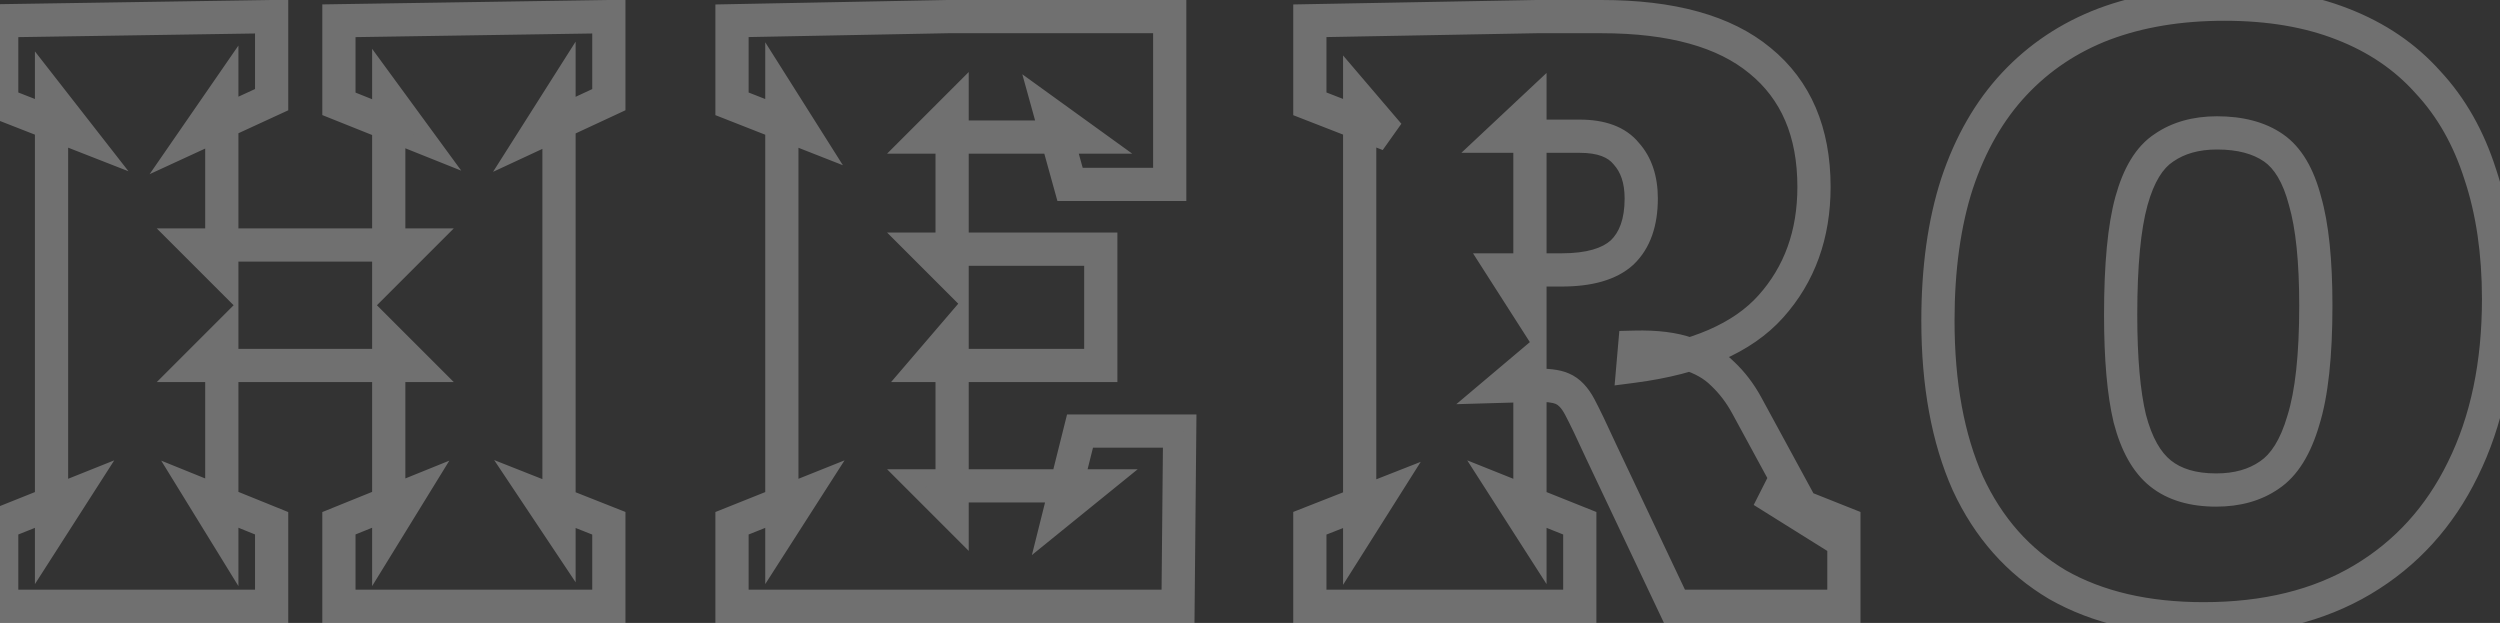 <svg width="301" height="75" viewBox="0 0 301 75" fill="none" xmlns="http://www.w3.org/2000/svg">
<rect x="0" y="0" width="301" height="75" fill="#333333" stroke="none"/>
<path opacity="0.3" d="M0.205 73H-1.795L-1.795 75H0.205L0.205 73ZM0.205 63L-0.538 61.143L-1.795 61.646L-1.795 63H0.205ZM8.705 59.6L10.388 60.679L13.757 55.425L7.962 57.743L8.705 59.6ZM6.205 63.5H4.205L4.205 70.326L7.888 64.579L6.205 63.5ZM6.205 12L7.781 10.77L4.205 6.187L4.205 12H6.205ZM9.405 16.1L8.676 17.962L15.47 20.621L10.981 14.87L9.405 16.1ZM0.205 12.5H-1.795L-1.795 13.865L-0.524 14.363L0.205 12.5ZM0.205 2.5L0.174 0.5L-1.795 0.531L-1.795 2.5H0.205ZM32.705 2H34.705L34.705 -0.031L32.674 0L32.705 2ZM32.705 12L33.541 13.816L34.705 13.281V12H32.705ZM23.805 16.1L22.159 14.964L18.011 20.971L24.642 17.916L23.805 16.1ZM26.705 11.9H28.705V5.484L25.059 10.764L26.705 11.9ZM26.705 32.5L25.291 33.914L28.705 37.328L28.705 32.5H26.705ZM23.705 29.5V27.5L18.876 27.5L22.291 30.914L23.705 29.5ZM49.805 29.5L51.219 30.914L54.633 27.5H49.805V29.5ZM46.805 32.5H44.805V37.328L48.219 33.914L46.805 32.5ZM46.805 12L48.419 10.819L44.805 5.88V12H46.805ZM49.805 16.1L49.062 17.957L55.537 20.547L51.419 14.919L49.805 16.1ZM40.805 12.5H38.805V13.854L40.062 14.357L40.805 12.5ZM40.805 2.5L40.774 0.5L38.805 0.531L38.805 2.5H40.805ZM73.305 2L75.305 2V-0.031L73.274 0L73.305 2ZM73.305 12L74.148 13.813L75.305 13.275V12H73.305ZM64.705 16L63.016 14.929L59.362 20.691L65.548 17.813L64.705 16ZM67.305 11.9H69.305V5.012L65.616 10.829L67.305 11.9ZM67.305 63.5L65.641 64.609L69.305 70.106V63.5H67.305ZM64.705 59.6L65.44 57.74L59.494 55.389L63.041 60.709L64.705 59.6ZM73.305 63H75.305V61.64L74.04 61.14L73.305 63ZM73.305 73V75H75.305V73H73.305ZM40.805 73H38.805V75H40.805V73ZM40.805 63L40.054 61.146L38.805 61.652V63H40.805ZM49.205 59.6L50.908 60.648L54.1 55.461L48.454 57.746L49.205 59.6ZM46.805 63.5H44.805V70.566L48.508 64.548L46.805 63.5ZM46.805 41L48.219 39.586L44.805 36.172V41H46.805ZM49.805 44L49.805 46H54.633L51.219 42.586L49.805 44ZM23.705 44L22.291 42.586L18.876 46H23.705V44ZM26.705 41H28.705V36.172L25.291 39.586L26.705 41ZM26.705 63.5L25.001 64.548L28.705 70.566V63.5H26.705ZM24.305 59.6L25.055 57.746L19.409 55.461L22.601 60.648L24.305 59.6ZM32.705 63H34.705V61.652L33.455 61.146L32.705 63ZM32.705 73V75H34.705V73H32.705ZM2.205 73L2.205 63H-1.795L-1.795 73H2.205ZM0.947 64.857L9.447 61.457L7.962 57.743L-0.538 61.143L0.947 64.857ZM7.021 58.521L4.521 62.421L7.888 64.579L10.388 60.679L7.021 58.521ZM8.205 63.5L8.205 12H4.205L4.205 63.5H8.205ZM4.628 13.23L7.828 17.331L10.981 14.87L7.781 10.77L4.628 13.23ZM10.133 14.238L0.933 10.637L-0.524 14.363L8.676 17.962L10.133 14.238ZM2.205 12.5L2.205 2.5H-1.795L-1.795 12.5H2.205ZM0.235 4.5L32.736 4L32.674 0L0.174 0.5L0.235 4.5ZM30.705 2V12H34.705V2H30.705ZM31.868 10.184L22.968 14.284L24.642 17.916L33.541 13.816L31.868 10.184ZM25.451 17.236L28.351 13.036L25.059 10.764L22.159 14.964L25.451 17.236ZM24.705 11.9L24.705 32.5H28.705L28.705 11.9H24.705ZM28.119 31.086L25.119 28.086L22.291 30.914L25.291 33.914L28.119 31.086ZM23.705 31.5H49.805V27.5H23.705V31.5ZM48.391 28.086L45.391 31.086L48.219 33.914L51.219 30.914L48.391 28.086ZM48.805 32.5V12H44.805V32.5H48.805ZM45.191 13.181L48.191 17.281L51.419 14.919L48.419 10.819L45.191 13.181ZM50.547 14.243L41.547 10.643L40.062 14.357L49.062 17.957L50.547 14.243ZM42.805 12.5V2.5H38.805V12.5H42.805ZM40.836 4.5L73.335 4L73.274 0L40.774 0.5L40.836 4.5ZM71.305 2V12H75.305V2L71.305 2ZM72.461 10.187L63.861 14.187L65.548 17.813L74.148 13.813L72.461 10.187ZM66.394 17.071L68.994 12.971L65.616 10.829L63.016 14.929L66.394 17.071ZM65.305 11.9L65.305 63.5H69.305L69.305 11.9H65.305ZM68.969 62.391L66.369 58.491L63.041 60.709L65.641 64.609L68.969 62.391ZM63.969 61.46L72.569 64.86L74.04 61.14L65.44 57.74L63.969 61.46ZM71.305 63V73H75.305V63H71.305ZM73.305 71L40.805 71V75L73.305 75V71ZM42.805 73V63L38.805 63V73L42.805 73ZM41.555 64.854L49.955 61.454L48.454 57.746L40.054 61.146L41.555 64.854ZM47.501 58.552L45.101 62.452L48.508 64.548L50.908 60.648L47.501 58.552ZM48.805 63.5L48.805 41H44.805L44.805 63.5H48.805ZM45.391 42.414L48.391 45.414L51.219 42.586L48.219 39.586L45.391 42.414ZM49.805 42H23.705V46L49.805 46L49.805 42ZM25.119 45.414L28.119 42.414L25.291 39.586L22.291 42.586L25.119 45.414ZM24.705 41L24.705 63.5H28.705L28.705 41H24.705ZM28.408 62.452L26.008 58.552L22.601 60.648L25.001 64.548L28.408 62.452ZM23.554 61.454L31.954 64.854L33.455 61.146L25.055 57.746L23.554 61.454ZM30.705 63V73H34.705V63H30.705ZM32.705 71H0.205L0.205 75H32.705V71ZM130.034 51.9V49.9L128.473 49.9L128.094 51.415L130.034 51.9ZM142.034 51.9L144.034 51.919L144.053 49.9H142.034V51.9ZM141.834 73V75H143.816L143.834 73.019L141.834 73ZM88.134 73H86.134V75H88.134V73ZM88.134 63L87.392 61.143L86.134 61.646V63H88.134ZM96.634 59.6L98.318 60.679L101.686 55.425L95.892 57.743L96.634 59.6ZM94.134 63.5H92.134V70.326L95.818 64.579L94.134 63.5ZM94.134 12L95.825 10.932L92.134 5.088V12H94.134ZM96.534 15.8L95.803 17.662L101.485 19.894L98.225 14.732L96.534 15.8ZM88.134 12.5H86.134V13.863L87.403 14.361L88.134 12.5ZM88.134 2.5L88.096 0.5L86.134 0.538V2.5H88.134ZM114.134 2V-3.8147e-06H114.115L114.096 0L114.134 2ZM140.834 2H142.834V-3.8147e-06H140.834V2ZM140.834 22.2V24.2H142.834V22.2H140.834ZM128.834 22.2L126.907 22.734L127.313 24.2H128.834V22.2ZM126.534 13.9L127.705 12.279L123.085 8.942L124.607 14.434L126.534 13.9ZM130.134 16.5V18.5H136.32L131.305 14.879L130.134 16.5ZM111.634 16.5L110.22 15.086L106.806 18.5L111.634 18.5V16.5ZM114.634 13.5H116.634V8.672L113.22 12.086L114.634 13.5ZM114.634 33L113.22 34.414L116.634 37.828V33H114.634ZM111.634 30V28L106.806 28L110.22 31.414L111.634 30ZM132.534 30H134.534V28H132.534V30ZM132.534 44V46H134.534V44H132.534ZM111.634 44L110.116 42.698L107.286 46H111.634V44ZM114.634 40.5H116.634V35.093L113.116 39.198L114.634 40.5ZM114.634 61.5L113.22 62.914L116.634 66.328V61.5H114.634ZM111.634 58.5V56.5H106.806L110.22 59.914L111.634 58.5ZM131.334 58.5L132.594 60.053L136.977 56.5H131.334V58.5ZM127.634 61.5L125.694 61.015L124.241 66.826L128.894 63.053L127.634 61.5ZM130.034 53.9H142.034V49.9H130.034V53.9ZM140.034 51.881L139.834 72.981L143.834 73.019L144.034 51.919L140.034 51.881ZM141.834 71L88.134 71V75L141.834 75V71ZM90.134 73V63H86.134V73H90.134ZM88.877 64.857L97.377 61.457L95.892 57.743L87.392 61.143L88.877 64.857ZM94.951 58.521L92.451 62.421L95.818 64.579L98.318 60.679L94.951 58.521ZM96.134 63.5L96.134 12H92.134L92.134 63.5H96.134ZM92.443 13.068L94.843 16.868L98.225 14.732L95.825 10.932L92.443 13.068ZM97.266 13.938L88.866 10.639L87.403 14.361L95.803 17.662L97.266 13.938ZM90.134 12.5V2.5H86.134V12.5H90.134ZM88.173 4.5L114.173 4L114.096 0L88.096 0.5L88.173 4.5ZM114.134 4L140.834 4V-3.8147e-06L114.134 -3.8147e-06V4ZM138.834 2V22.2H142.834V2L138.834 2ZM140.834 20.2H128.834V24.2H140.834V20.2ZM130.762 21.666L128.462 13.366L124.607 14.434L126.907 22.734L130.762 21.666ZM125.363 15.521L128.963 18.121L131.305 14.879L127.705 12.279L125.363 15.521ZM130.134 14.5H111.634V18.5H130.134V14.5ZM113.049 17.914L116.049 14.914L113.22 12.086L110.22 15.086L113.049 17.914ZM112.634 13.5L112.634 33H116.634L116.634 13.5H112.634ZM116.049 31.586L113.049 28.586L110.22 31.414L113.22 34.414L116.049 31.586ZM111.634 32H132.534V28H111.634V32ZM130.534 30V44H134.534V30H130.534ZM132.534 42H111.634V46L132.534 46V42ZM113.153 45.302L116.153 41.802L113.116 39.198L110.116 42.698L113.153 45.302ZM112.634 40.5V61.5H116.634V40.5H112.634ZM116.049 60.086L113.049 57.086L110.22 59.914L113.22 62.914L116.049 60.086ZM111.634 60.5L131.334 60.5V56.5L111.634 56.5V60.5ZM130.075 56.947L126.375 59.947L128.894 63.053L132.594 60.053L130.075 56.947ZM129.575 61.985L131.975 52.385L128.094 51.415L125.694 61.015L129.575 61.985ZM157.705 73H155.705V75H157.705V73ZM157.705 63L156.973 61.139L155.705 61.637V63H157.705ZM166.105 59.7L167.796 60.768L171.056 55.606L165.373 57.839L166.105 59.7ZM163.705 63.5H161.705L161.705 70.412L165.396 64.568L163.705 63.5ZM163.705 12.1L165.226 10.802L161.705 6.677V12.1H163.705ZM167.205 16.2L166.479 18.064L168.726 14.902L167.205 16.2ZM157.705 12.5H155.705V13.867L156.979 14.364L157.705 12.5ZM157.705 2.5L157.668 0.5L155.705 0.536V2.5H157.705ZM185.005 2V-3.8147e-06H184.986L184.968 0L185.005 2ZM211.905 7.3L210.629 8.84L210.635 8.845L210.641 8.85L211.905 7.3ZM213.205 36.9L211.716 35.565L211.714 35.566L213.205 36.9ZM196.605 44.1L194.612 43.927L194.397 46.405L196.863 46.083L196.605 44.1ZM196.805 41.8L196.753 39.801L194.967 39.846L194.812 41.627L196.805 41.8ZM203.205 42.6L202.527 44.482L202.572 44.498L202.617 44.512L203.205 42.6ZM207.405 45L205.99 46.414L206.012 46.436L206.034 46.456L207.405 45ZM210.305 48.8L212.062 47.845L212.06 47.842L210.305 48.8ZM217.805 62.6L216.745 64.296L223.193 68.326L219.562 61.645L217.805 62.6ZM212.205 59.1L212.944 57.242L211.145 60.796L212.205 59.1ZM222.005 63H224.005V61.643L222.744 61.142L222.005 63ZM222.005 73V75H224.005V73H222.005ZM201.605 73L199.797 73.856L200.339 75H201.605V73ZM192.705 54.2L190.886 55.032L190.891 55.044L190.897 55.056L192.705 54.2ZM190.205 49L191.972 48.064L190.205 49ZM188.105 46.8L187.277 48.621L187.306 48.634L187.335 48.646L188.105 46.8ZM184.505 46.4L184.562 48.399L184.573 48.399L184.585 48.398L184.505 46.4ZM181.005 46.5L179.715 44.971L175.34 48.663L181.062 48.499L181.005 46.5ZM184.205 43.8H186.205V39.496L182.915 42.271L184.205 43.8ZM184.205 63.5L182.521 64.579L186.205 70.326L186.205 63.5H184.205ZM181.705 59.6L182.447 57.743L176.653 55.425L180.021 60.679L181.705 59.6ZM190.205 63H192.205V61.646L190.947 61.143L190.205 63ZM190.205 73V75H192.205V73H190.205ZM184.205 37.5L182.52 38.578L186.205 44.335V37.5H184.205ZM181.005 32.5V30.5H177.35L179.32 33.578L181.005 32.5ZM195.305 30.4L196.653 31.877L196.67 31.861L196.687 31.845L195.305 30.4ZM195.805 18.5L194.25 19.758L194.283 19.799L194.318 19.838L195.805 18.5ZM181.005 16.4L179.637 14.941L175.947 18.4H181.005V16.4ZM184.205 13.4H186.205V8.784L182.837 11.941L184.205 13.4ZM159.705 73L159.705 63H155.705L155.705 73H159.705ZM158.436 64.862L166.836 61.562L165.373 57.839L156.973 61.139L158.436 64.862ZM164.414 58.632L162.014 62.432L165.396 64.568L167.796 60.768L164.414 58.632ZM165.705 63.5V12.1H161.705V63.5H165.705ZM162.184 13.399L165.684 17.498L168.726 14.902L165.226 10.802L162.184 13.399ZM167.931 14.336L158.431 10.636L156.979 14.364L166.479 18.064L167.931 14.336ZM159.705 12.5V2.5H155.705V12.5H159.705ZM157.741 4.5L185.041 4L184.968 0L157.668 0.5L157.741 4.5ZM185.005 4H192.805V-3.8147e-06H185.005V4ZM192.805 4C201.041 4 206.868 5.726 210.629 8.84L213.18 5.76C208.408 1.808 201.502 -3.8147e-06 192.805 -3.8147e-06V4ZM210.641 8.85C214.422 11.933 216.405 16.38 216.405 22.5H220.405C220.405 15.42 218.054 9.733 213.169 5.75L210.641 8.85ZM216.405 22.5C216.405 27.796 214.818 32.104 211.716 35.565L214.694 38.235C218.525 33.962 220.405 28.671 220.405 22.5H216.405ZM211.714 35.566C208.763 38.865 203.774 41.148 196.346 42.117L196.863 46.083C204.769 45.052 210.846 42.535 214.695 38.234L211.714 35.566ZM198.597 44.273L198.797 41.973L194.812 41.627L194.612 43.927L198.597 44.273ZM196.856 43.799C199.314 43.736 201.176 43.995 202.527 44.482L203.882 40.718C201.9 40.005 199.496 39.73 196.753 39.801L196.856 43.799ZM202.617 44.512C204.101 44.968 205.197 45.62 205.99 46.414L208.819 43.586C207.479 42.246 205.775 41.298 203.793 40.688L202.617 44.512ZM206.034 46.456C207.002 47.368 207.843 48.463 208.549 49.758L212.06 47.842C211.167 46.204 210.074 44.765 208.775 43.544L206.034 46.456ZM208.547 49.755L216.047 63.555L219.562 61.645L212.062 47.845L208.547 49.755ZM218.865 60.904L213.265 57.404L211.145 60.796L216.745 64.296L218.865 60.904ZM211.465 60.958L221.265 64.858L222.744 61.142L212.944 57.242L211.465 60.958ZM220.005 63L220.005 73H224.005L224.005 63H220.005ZM222.005 71L201.605 71V75L222.005 75V71ZM203.412 72.144L194.512 53.344L190.897 55.056L199.797 73.856L203.412 72.144ZM194.524 53.368C193.453 51.027 192.6 49.251 191.972 48.064L188.437 49.936C189.009 51.016 189.823 52.706 190.886 55.032L194.524 53.368ZM191.972 48.064C191.256 46.711 190.266 45.534 188.874 44.954L187.335 48.646C187.544 48.733 187.954 49.022 188.437 49.936L191.972 48.064ZM188.932 44.979C187.744 44.439 186.138 44.333 184.425 44.402L184.585 48.398C186.205 48.334 186.998 48.494 187.277 48.621L188.932 44.979ZM184.448 44.401L180.948 44.501L181.062 48.499L184.562 48.399L184.448 44.401ZM182.294 48.029L185.494 45.329L182.915 42.271L179.715 44.971L182.294 48.029ZM182.205 43.8V63.5H186.205V43.8H182.205ZM185.888 62.421L183.388 58.521L180.021 60.679L182.521 64.579L185.888 62.421ZM180.962 61.457L189.462 64.857L190.947 61.143L182.447 57.743L180.962 61.457ZM188.205 63L188.205 73H192.205L192.205 63H188.205ZM190.205 71H157.705V75H190.205V71ZM185.889 36.422L182.689 31.422L179.32 33.578L182.52 38.578L185.889 36.422ZM181.005 34.5H188.005V30.5H181.005V34.5ZM188.005 34.5C191.551 34.5 194.584 33.767 196.653 31.877L193.956 28.923C192.959 29.834 191.125 30.5 188.005 30.5V34.5ZM196.687 31.845C198.738 29.883 199.605 27.114 199.605 23.9L195.605 23.9C195.605 26.419 194.938 27.983 193.922 28.955L196.687 31.845ZM199.605 23.9C199.605 21.274 198.902 18.952 197.291 17.162L194.318 19.838C195.107 20.715 195.605 21.992 195.605 23.9L199.605 23.9ZM197.359 17.242C195.7 15.192 193.13 14.4 190.205 14.4V18.4C192.479 18.4 193.642 19.008 194.25 19.758L197.359 17.242ZM190.205 14.4H181.005V18.4H190.205V14.4ZM182.373 17.859L185.573 14.859L182.837 11.941L179.637 14.941L182.373 17.859ZM182.205 13.4V37.5H186.205V13.4H182.205ZM247.727 70.4L246.709 72.121L246.723 72.13L246.738 72.138L247.727 70.4ZM236.927 58.2L235.1 59.012L235.106 59.026L235.112 59.04L236.927 58.2ZM235.627 22.1L233.73 21.468L233.727 21.476L233.725 21.484L235.627 22.1ZM242.527 10.1L243.986 11.468L242.527 10.1ZM253.327 2.9L252.625 1.027L252.615 1.031L253.327 2.9ZM282.027 2.9L281.295 4.761L281.305 4.765L282.027 2.9ZM292.327 9.9L290.834 11.231L290.85 11.248L290.865 11.265L292.327 9.9ZM298.627 21L296.721 21.606L296.726 21.619L296.73 21.633L298.627 21ZM296.527 56.5L294.734 55.614L294.73 55.622L296.527 56.5ZM284.427 69.8L285.45 71.519L284.427 69.8ZM273.227 57.2L272.118 55.536L272.103 55.546L272.089 55.556L273.227 57.2ZM277.327 50.6L275.418 50.003L275.413 50.022L275.407 50.04L277.327 50.6ZM277.527 24.2L275.592 24.705L275.599 24.73L275.606 24.755L277.527 24.2ZM260.527 17.8L261.622 19.474L261.644 19.459L261.666 19.444L260.527 17.8ZM256.627 24.2L254.7 23.667L256.627 24.2ZM256.427 50.4L254.482 50.865L254.487 50.885L254.492 50.905L256.427 50.4ZM260.127 57L261.377 55.438L260.127 57ZM265.327 72.5C258.654 72.5 253.148 71.185 248.717 68.662L246.738 72.138C251.907 75.082 258.134 76.5 265.327 76.5V72.5ZM248.746 68.679C244.386 66.099 241.051 62.352 238.743 57.36L235.112 59.04C237.737 64.714 241.602 69.101 246.709 72.121L248.746 68.679ZM238.755 57.388C236.497 52.307 235.327 46.066 235.327 38.6H231.327C231.327 46.467 232.558 53.293 235.1 59.012L238.755 57.388ZM235.327 38.6C235.327 32.491 236.075 27.207 237.53 22.716L233.725 21.484C232.113 26.46 231.327 32.176 231.327 38.6H235.327ZM237.525 22.733C239.047 18.165 241.212 14.427 243.986 11.468L241.068 8.732C237.843 12.173 235.407 16.436 233.73 21.468L237.525 22.733ZM243.986 11.468C246.773 8.495 250.116 6.264 254.039 4.769L252.615 1.031C248.139 2.736 244.281 5.305 241.068 8.732L243.986 11.468ZM254.03 4.773C258.034 3.271 262.624 2.5 267.827 2.5V-1.5C262.231 -1.5 257.154 -0.671 252.625 1.027L254.03 4.773ZM267.827 2.5C273.034 2.5 277.509 3.272 281.295 4.761L282.76 1.039C278.412 -0.672 273.421 -1.5 267.827 -1.5V2.5ZM281.305 4.765C285.167 6.26 288.328 8.419 290.834 11.231L293.82 8.569C290.86 5.247 287.155 2.74 282.749 1.035L281.305 4.765ZM290.865 11.265C293.439 14.022 295.4 17.453 296.721 21.606L300.533 20.394C299.055 15.747 296.816 11.778 293.789 8.535L290.865 11.265ZM296.73 21.633C298.116 25.791 298.827 30.572 298.827 36H302.827C302.827 30.228 302.072 25.009 300.525 20.367L296.73 21.633ZM298.827 36C298.827 43.625 297.439 50.142 294.734 55.614L298.32 57.386C301.349 51.258 302.827 44.109 302.827 36H298.827ZM294.73 55.622C292.094 61.021 288.323 65.155 283.405 68.081L285.45 71.519C291.065 68.178 295.361 63.446 298.324 57.378L294.73 55.622ZM283.405 68.081C278.509 70.994 272.513 72.5 265.327 72.5V76.5C273.075 76.5 279.813 74.873 285.45 71.519L283.405 68.081ZM266.827 61C269.684 61 272.235 60.319 274.366 58.844L272.089 55.556C270.753 56.481 269.037 57 266.827 57V61ZM274.337 58.864C276.692 57.294 278.25 54.579 279.247 51.16L275.407 50.04C274.538 53.021 273.363 54.706 272.118 55.536L274.337 58.864ZM279.236 51.197C280.326 47.708 280.827 42.869 280.827 36.8H276.827C276.827 42.731 276.328 47.092 275.418 50.003L279.236 51.197ZM280.827 36.8C280.827 31.328 280.392 26.91 279.449 23.645L275.606 24.755C276.396 27.49 276.827 31.472 276.827 36.8H280.827ZM279.463 23.695C278.601 20.391 277.149 17.736 274.866 16.156L272.589 19.444C273.773 20.264 274.854 21.876 275.592 24.705L279.463 23.695ZM274.866 16.156C272.704 14.659 270.003 14 266.927 14V18C269.452 18 271.284 18.541 272.589 19.444L274.866 16.156ZM266.927 14C264.071 14 261.519 14.681 259.389 16.156L261.666 19.444C263.002 18.519 264.717 18 266.927 18V14ZM259.433 16.126C257.115 17.641 255.626 20.319 254.7 23.667L258.555 24.733C259.362 21.814 260.473 20.225 261.622 19.474L259.433 16.126ZM254.7 23.667C253.76 27.063 253.327 31.844 253.327 37.9H257.327C257.327 31.956 257.761 27.604 258.555 24.733L254.7 23.667ZM253.327 37.9C253.327 43.234 253.696 47.579 254.482 50.865L258.372 49.935C257.692 47.088 257.327 43.099 257.327 37.9H253.327ZM254.492 50.905C255.351 54.196 256.747 56.857 258.878 58.562L261.377 55.438C260.175 54.477 259.104 52.738 258.363 49.895L254.492 50.905ZM258.878 58.562C260.997 60.257 263.716 61 266.827 61V57C264.339 57 262.591 56.41 261.377 55.438L258.878 58.562Z" fill="white"/>
</svg>
